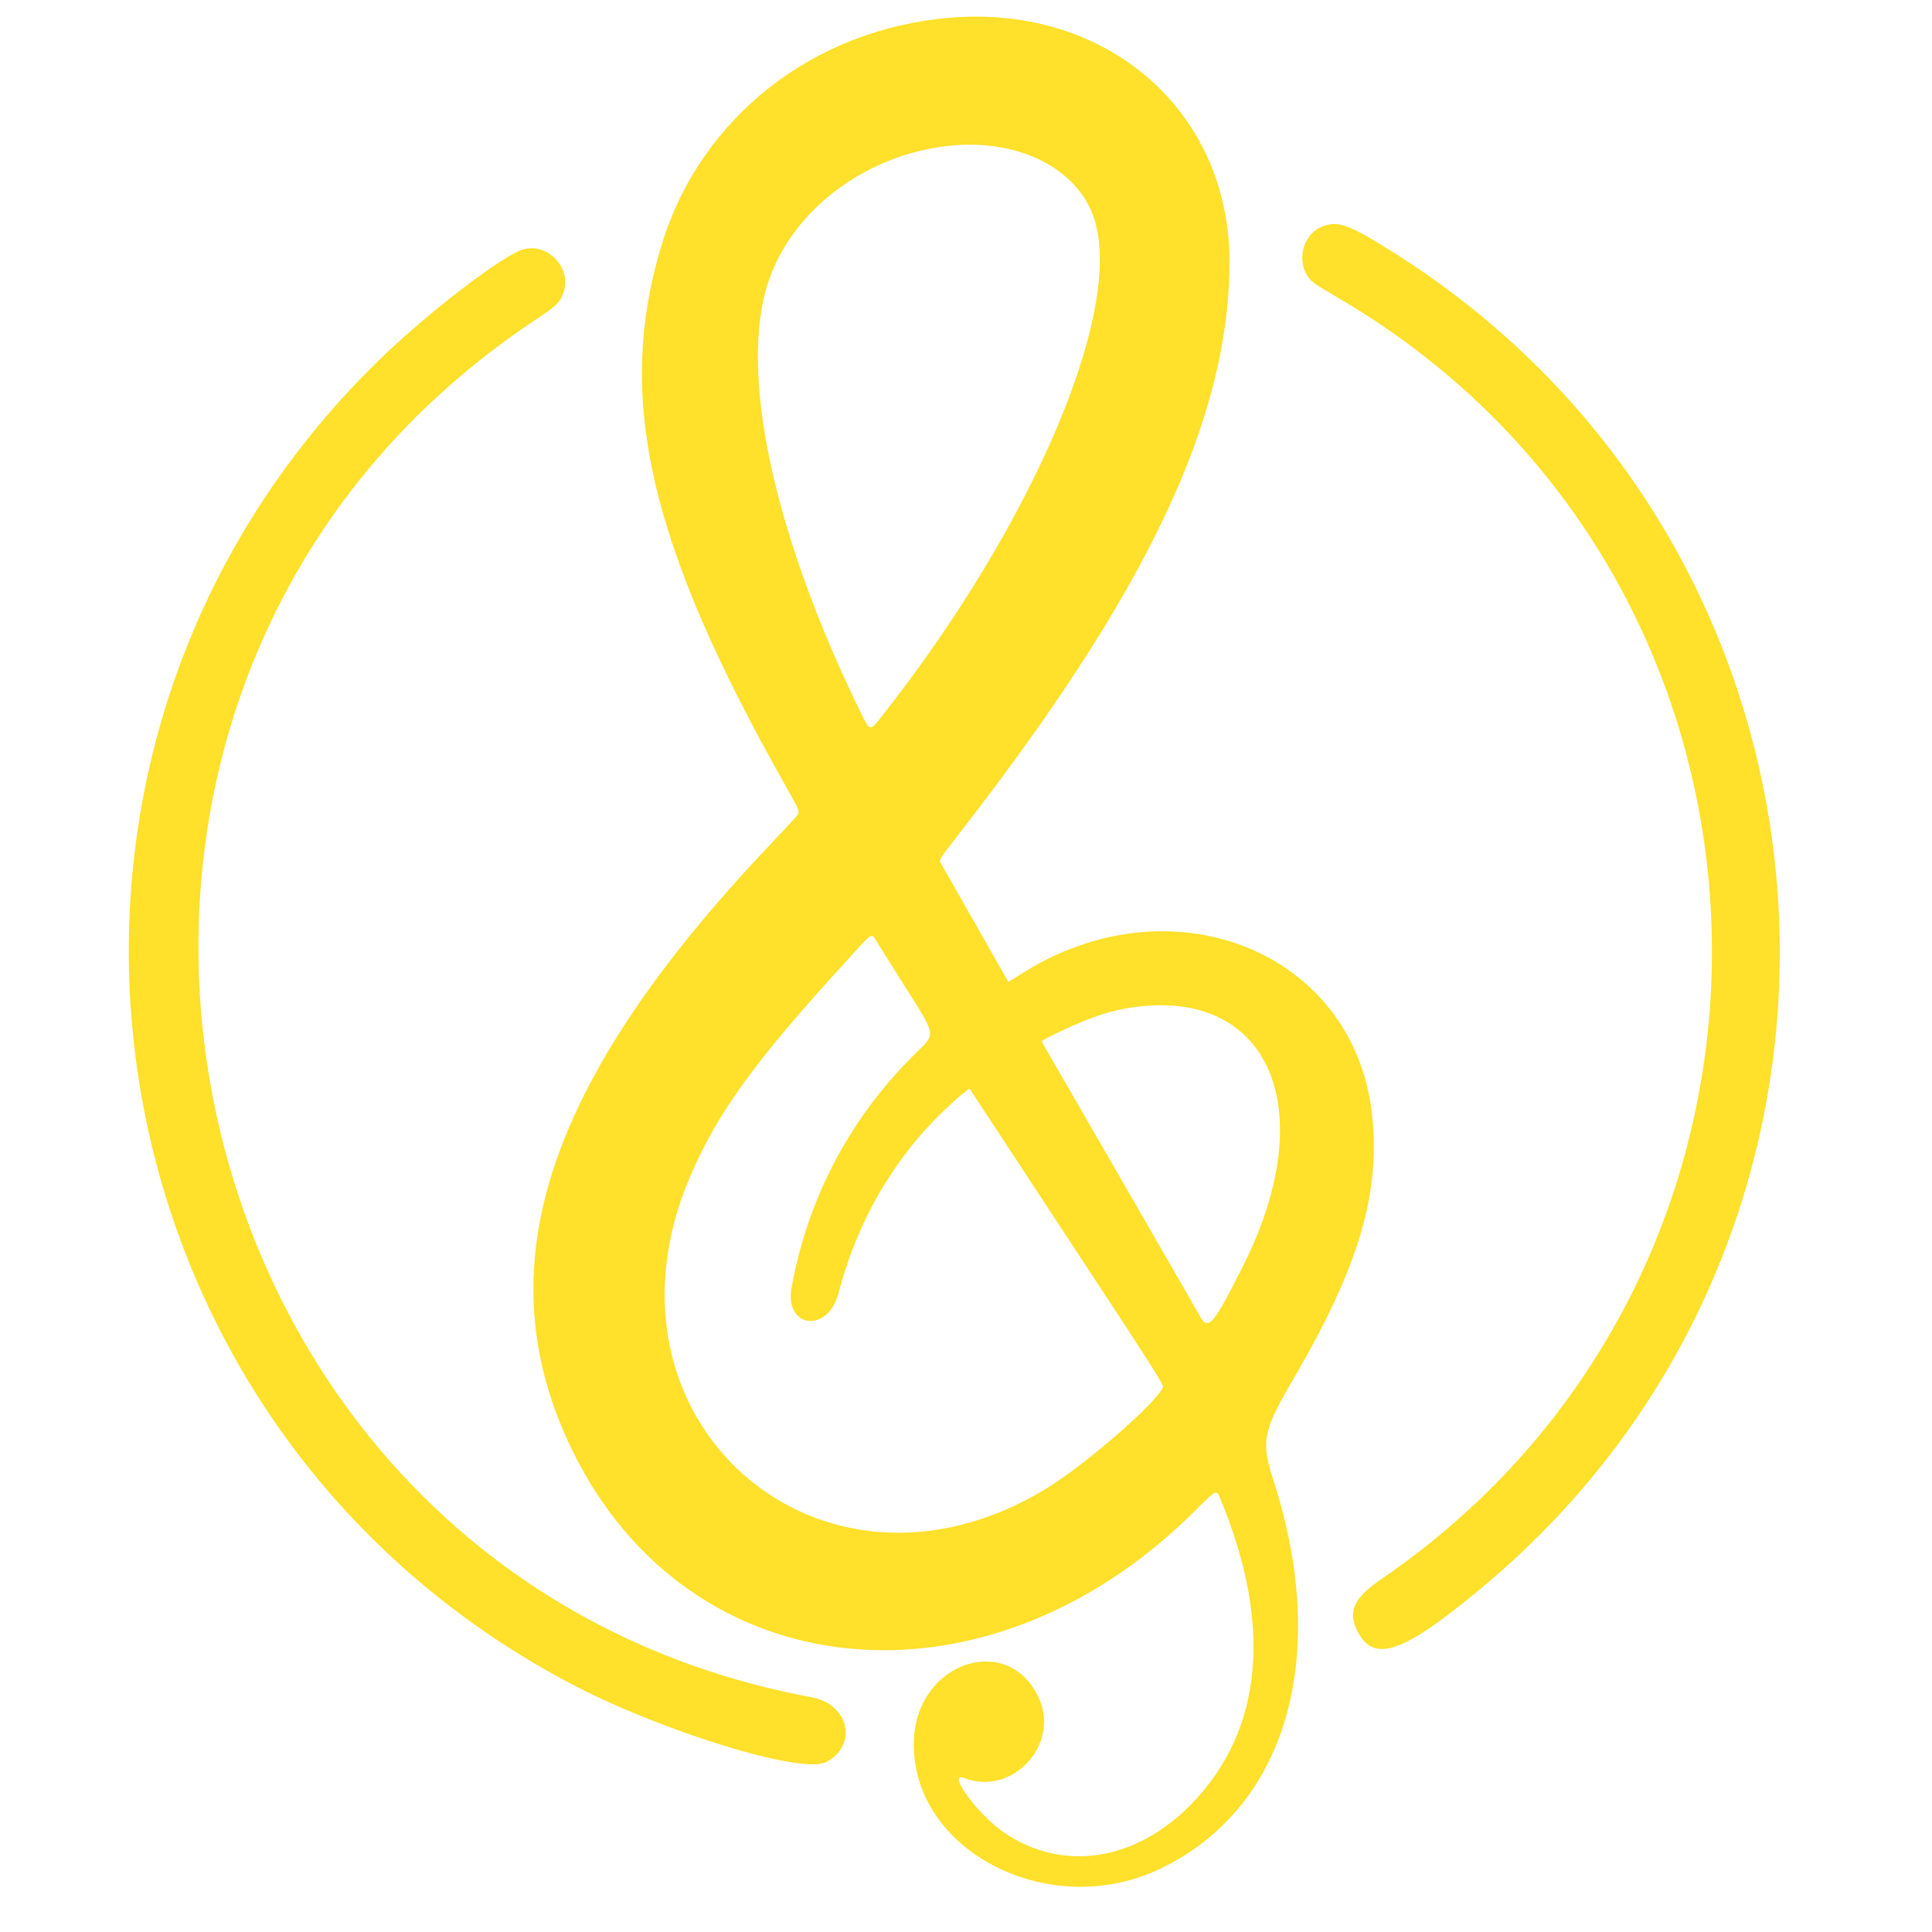 <?xml version="1.0" encoding="UTF-8" standalone="no"?>
<svg
   width="800"
   height="800"
   viewBox="0 0 800 800"
   version="1.1"
   id="svg138"
   sodipodi:docname="logo.svg"
   inkscape:version="1.2 (dc2aeda, 2022-05-15)"
   xmlns:inkscape="http://www.inkscape.org/namespaces/inkscape"
   xmlns:sodipodi="http://sodipodi.sourceforge.net/DTD/sodipodi-0.dtd"
   xmlns="http://www.w3.org/2000/svg"
   xmlns:svg="http://www.w3.org/2000/svg">
  <defs
     id="defs142" />
  <sodipodi:namedview
     id="namedview140"
     pagecolor="#ffffff"
     bordercolor="#000000"
     borderopacity="0.25"
     inkscape:showpageshadow="2"
     inkscape:pageopacity="0.0"
     inkscape:pagecheckerboard="0"
     inkscape:deskcolor="#d1d1d1"
     showgrid="false"
     inkscape:zoom="0.35355339"
     inkscape:cx="121.62237"
     inkscape:cy="1076.2165"
     inkscape:window-width="1390"
     inkscape:window-height="1205"
     inkscape:window-x="0"
     inkscape:window-y="25"
     inkscape:window-maximized="0"
     inkscape:current-layer="svg138" />
  <path
     d="M 393.529,7.323 C 336.829,11.987 290.135,48.642 274.074,101.095 c -19.359,63.224 -5.586,123.697 50.999,223.924 6.307,11.172 6.307,11.172 4.752,12.986 -0.855,0.998 -6.123,6.647 -11.708,12.553 -92.778,98.122 -117.766,175.367 -80.98,250.334 48.6,99.043 171.505,110.777 257.77,24.61 8.785,-8.775 8.785,-8.775 10.283,-5.183 21.818,52.308 17.829,95.978 -11.545,126.381 -23.233,24.047 -53.597,28.736 -77.993,12.044 -10.903,-7.46 -23.967,-25.421 -16.354,-22.484 20.02,7.723 39.971,-14.135 30.67,-33.601 -12.832,-26.852 -50.006,-14.35 -51.513,17.325 -2.176,45.737 55.578,76.165 102.078,53.781 52.283,-25.167 70.418,-87.774 46.673,-161.129 -5.103,-15.766 -4.238,-20.088 8.33,-41.577 27.231,-46.56 36.315,-77.339 32.514,-110.167 -7.821,-67.553 -83.958,-97.318 -145.998,-57.077 -2.422,1.571 -4.467,2.793 -4.545,2.715 -0.078,-0.078 -6.309,-11.027 -13.848,-24.333 -7.539,-13.305 -13.983,-24.629 -14.321,-25.165 -0.565,-0.897 0.089,-1.878 8.2,-12.309 C 475.285,244.758 509.093,173.115 509.106,108.313 509.12,46.142 458.569,1.973 393.529,7.323 m -1.081,53.105 c -34.329,3.88 -64.411,26.653 -74.273,56.228 -12.405,37.202 2.113,104.778 38.407,178.762 3.634,7.408 3.634,7.408 8.372,1.409 63.998,-81.039 101.995,-171.751 87.326,-208.483 -7.88,-19.734 -32.128,-31.048 -59.832,-27.917 m 155.581,33.159 c -8.301,2.94 -11.518,13.938 -6.217,21.256 1.503,2.075 2.183,2.538 13.604,9.28 197.277,116.452 206.084,400.244 16.443,529.829 -10.898,7.447 -13.681,13.029 -10.233,20.53 6.733,14.647 18.724,10.692 52.172,-17.209 C 792.408,508.281 773.843,228.564 577.117,104.604 558.843,93.089 554.297,91.367 548.029,93.587 m -330.997,9.582 c -8.415,2.074 -40.631,26.819 -61.118,46.944 -165.088,162.168 -125.32,437.36 78.943,546.292 37.694,20.102 97.026,38.51 107.187,33.255 13.286,-6.87 9.567,-23.983 -5.832,-26.835 C 61.292,651.891 -11.537,286.366 222.467,131.935 c 7.957,-5.251 9.552,-6.86 10.939,-11.036 3.276,-9.864 -6.285,-20.217 -16.373,-17.73 m 132.473,295.829 c -37.235,40.811 -52.532,61.972 -63.76,88.204 -43.028,100.523 53.578,185.771 146.848,129.583 16.505,-9.943 46.677,-36.116 48.997,-42.502 0.326,-0.899 -5.218,-9.57 -37.05,-57.953 -13.26,-20.154 -28.325,-43.092 -33.478,-50.973 -5.153,-7.881 -9.45,-14.416 -9.55,-14.522 -0.1,-0.106 -1.292,0.732 -2.651,1.864 -25.154,20.958 -42.968,49.49 -51.594,82.633 -4.415,16.964 -22.602,14.792 -19.466,-2.324 6.926,-37.802 24.768,-71.142 52.352,-97.829 7.079,-6.85 7.079,-6.85 -3.397,-23.452 -5.763,-9.132 -11.629,-18.453 -13.038,-20.713 -3.173,-5.093 -1.341,-6.122 -14.212,7.986 m 118.999,18.201 c -7.244,1.085 -13.094,2.823 -22.08,6.556 -5.275,2.192 -15.033,6.976 -15.033,7.37 0,0.207 1.026,2.128 2.28,4.267 5.148,8.782 60.763,105.262 63.242,109.712 3.394,6.091 5.647,3.414 18.092,-21.493 32.348,-64.744 10.414,-114.94 -46.501,-106.412"
     stroke="none"
     fill="#f5e04c"
     fill-rule="evenodd"
     id="path132"
     style="stroke-width:0.47;fill:#ffe02a;fill-opacity:1" />
  <path
     d=""
     stroke="none"
     fill="#f4dc4c"
     fill-rule="evenodd"
     id="path134" />
  <path
     d=""
     stroke="none"
     fill="#f4e44c"
     fill-rule="evenodd"
     id="path136" />
</svg>
